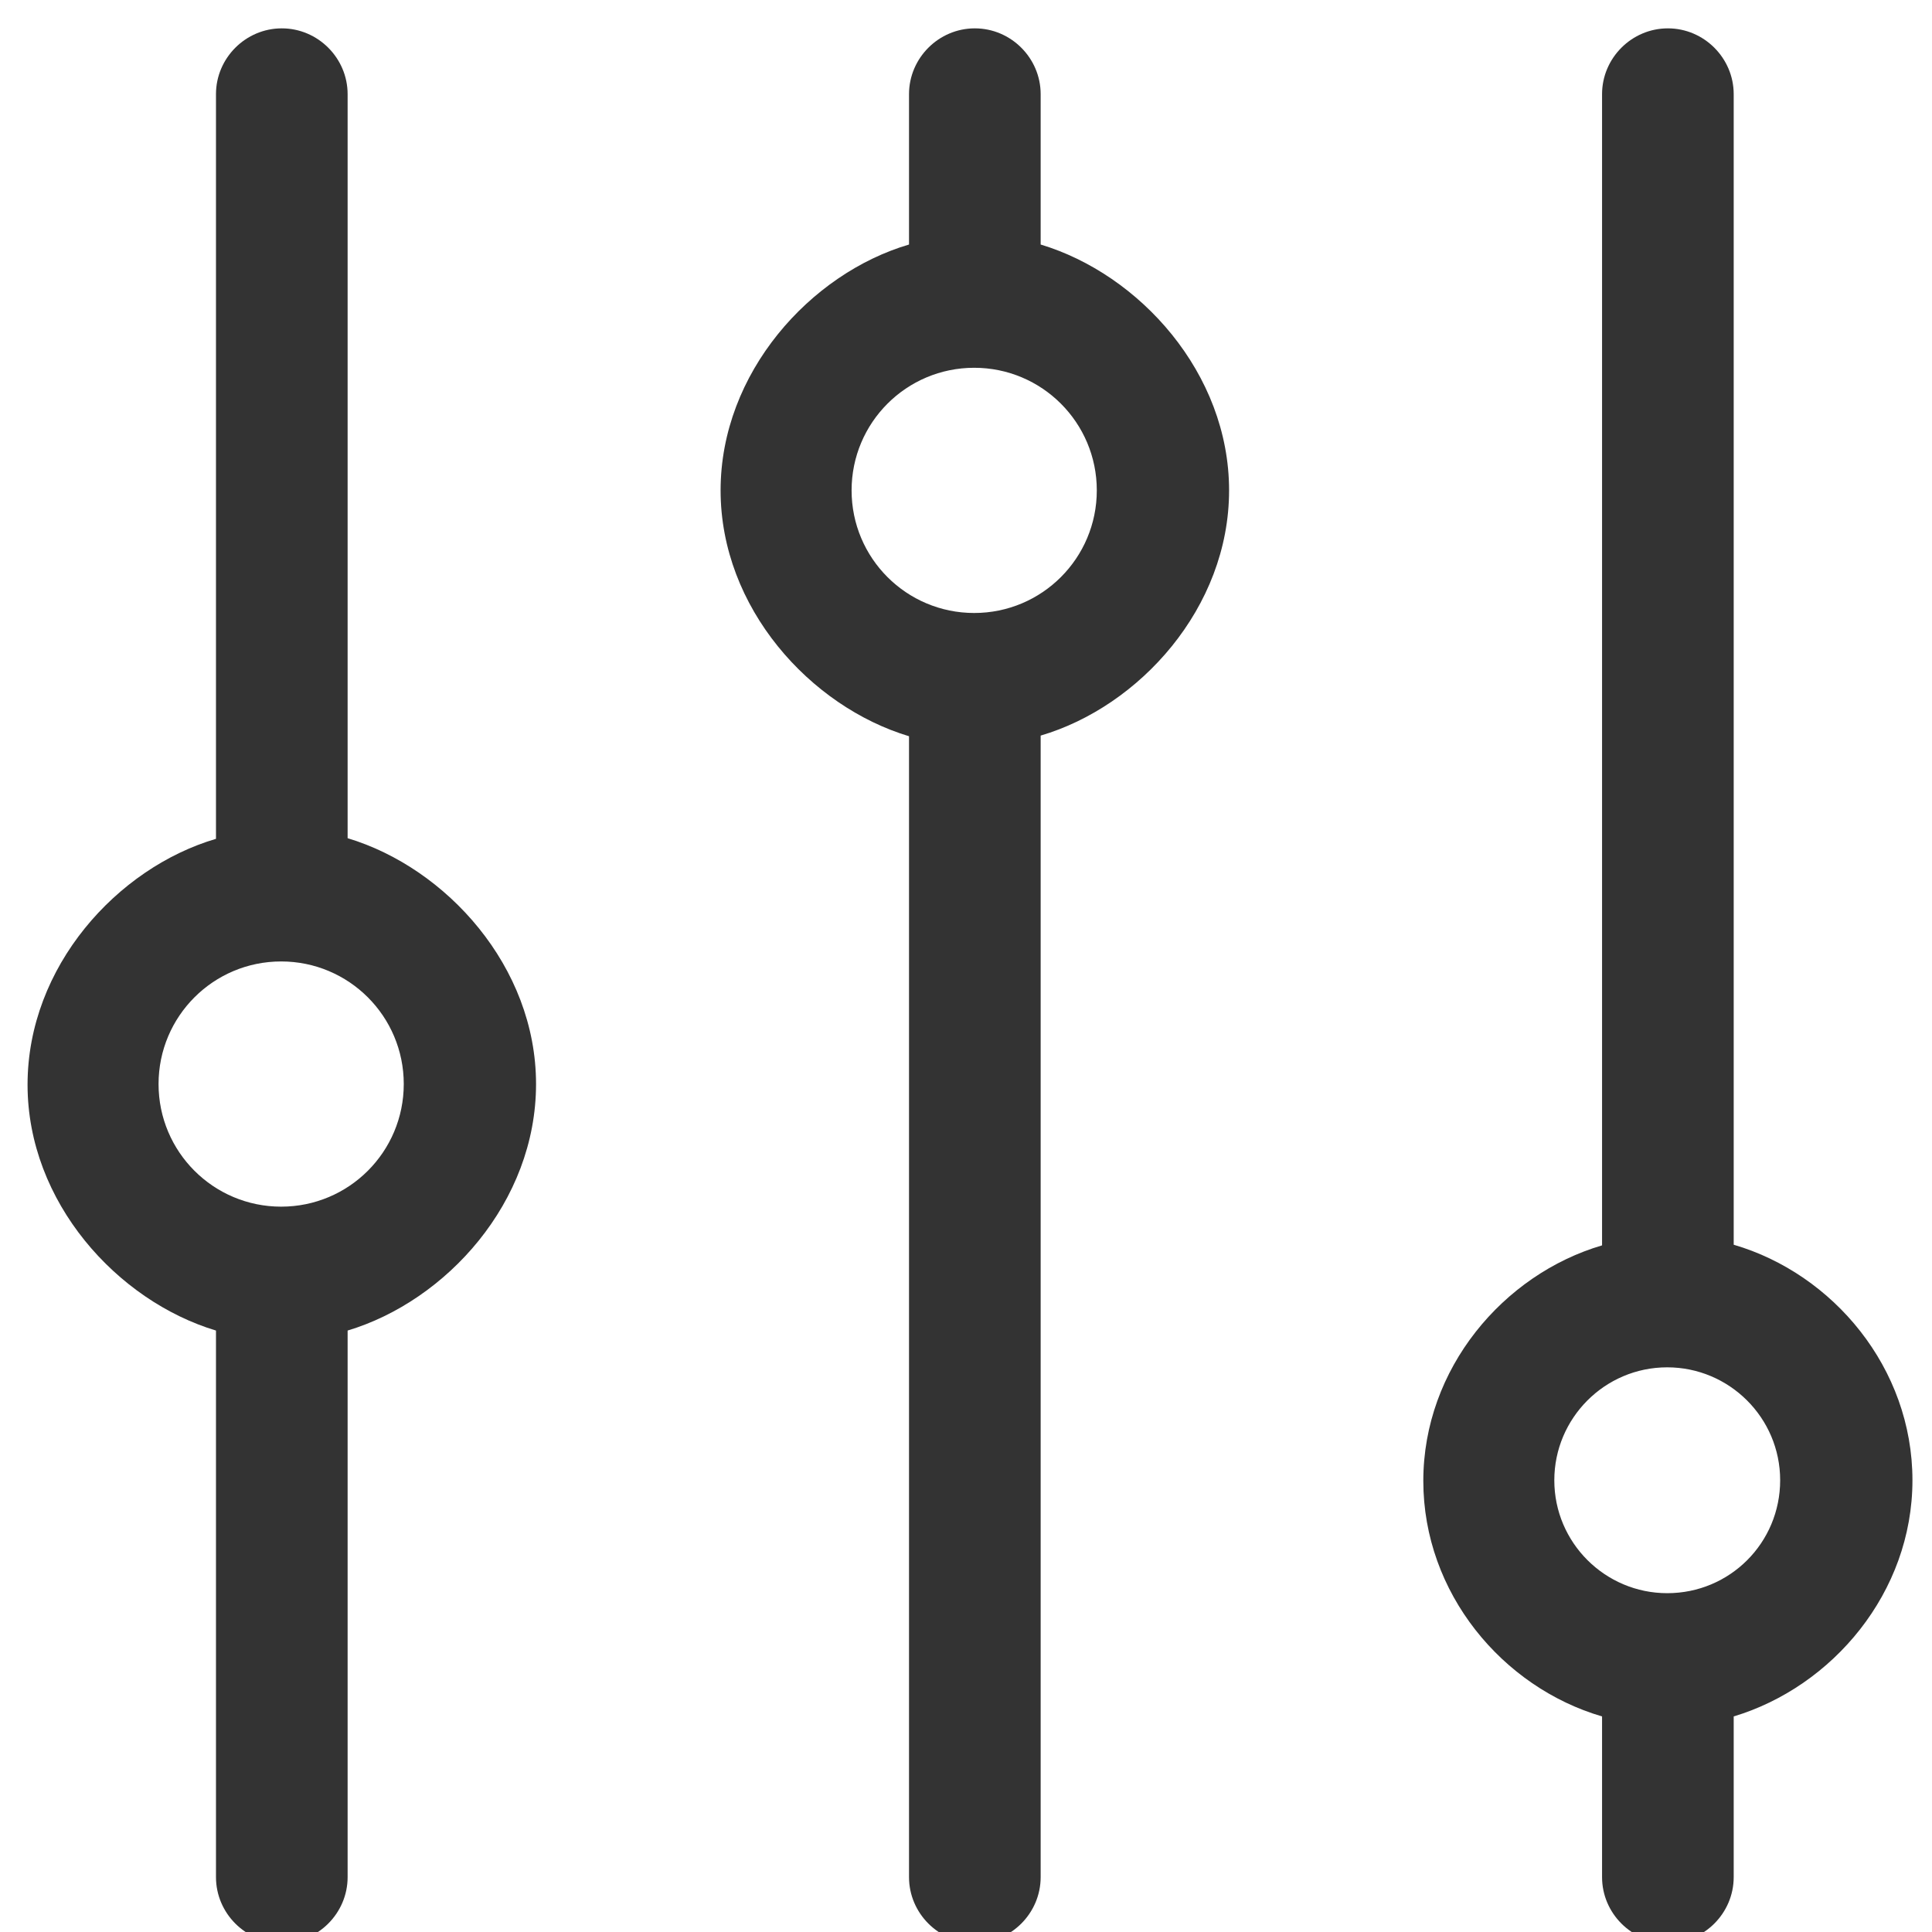 <?xml version="1.0" encoding="utf-8"?>
<!-- Generator: Adobe Illustrator 22.1.0, SVG Export Plug-In . SVG Version: 6.00 Build 0)  -->
<svg version="1.1" id="Layer_1" xmlns="http://www.w3.org/2000/svg" xmlns:xlink="http://www.w3.org/1999/xlink" x="0px" y="0px" width="50px" height="50px"
	 viewBox="0 0 50 50" style="enable-background:new 0 0 50 50;" xml:space="preserve">
	<style type="text/css">
		.st0{fill-rule:evenodd;clip-rule:evenodd;fill:none;stroke:#333333;stroke-width:4;stroke-linecap:round;stroke-miterlimit:10;}
		.st1{fill:#333333;}
	</style>
	<g transform="translate(-56,-58),scale(0.167)">	
		<g id="filter_4_">
			<path class="st0" d="M486.3,361.9"/>
			<path class="st1" d="M418.4,515.3c0-18.2-13.9-33.5-29.2-38.1V361.9c0-5.6-4.6-10.2-10.2-10.2c-5.6,0-10.2,4.6-10.2,10.2v115.4
				c-15.3,4.5-29.2,19.8-29.2,38.1c0,18.2,13.9,33.5,29.2,38.1v84.7c0,5.6,4.6,10.2,10.2,10.2c5.6,0,10.2-4.6,10.2-10.2v-84.7
				C404.5,548.9,418.4,533.6,418.4,515.3z M378.9,534.3c-10.5,0-19-8.5-19-19s8.5-19,19-19s19,8.5,19,19S389.4,534.3,378.9,534.3z"/>
			<path class="st1" d="M525.8,423.3c0-18.2-13.9-33.5-29.2-38.1v-23.3c0-5.6-4.6-10.2-10.2-10.2c-5.6,0-10.2,4.6-10.2,10.2v23.3
				c-15.3,4.5-29.2,19.9-29.2,38.1c0,18.2,13.9,33.5,29.2,38.1v176.8c0,5.6,4.6,10.2,10.2,10.2c5.6,0,10.2-4.6,10.2-10.2V461.3
				C511.9,456.8,525.8,441.5,525.8,423.3z M486.3,442.3c-10.5,0-19-8.5-19-19c0-10.5,8.5-19,19-19c10.5,0,19,8.5,19,19
				C505.3,433.8,496.8,442.3,486.3,442.3z"/>
			<path class="st0" d="M593.7,361.9"/>
			<path class="st1" d="M631.7,576.7c0-17.4-12.3-32-27.7-36.5V361.9c0-5.6-4.6-10.2-10.2-10.2c-5.6,0-10.2,4.6-10.2,10.2v178.4
				c-15.3,4.5-27.7,19.1-27.7,36.5c0,17.4,12.3,32,27.7,36.5v24.9c0,5.6,4.6,10.2,10.2,10.2c5.6,0,10.2-4.6,10.2-10.2v-24.9
				C619.3,608.7,631.7,594.1,631.7,576.7z M593.7,594.2c-9.6,0-17.5-7.8-17.5-17.5c0-9.6,7.8-17.5,17.5-17.5c9.6,0,17.5,7.8,17.5,17.5
				C611.2,586.4,603.4,594.2,593.7,594.2z"/>
		</g>
	</g>
</svg>
